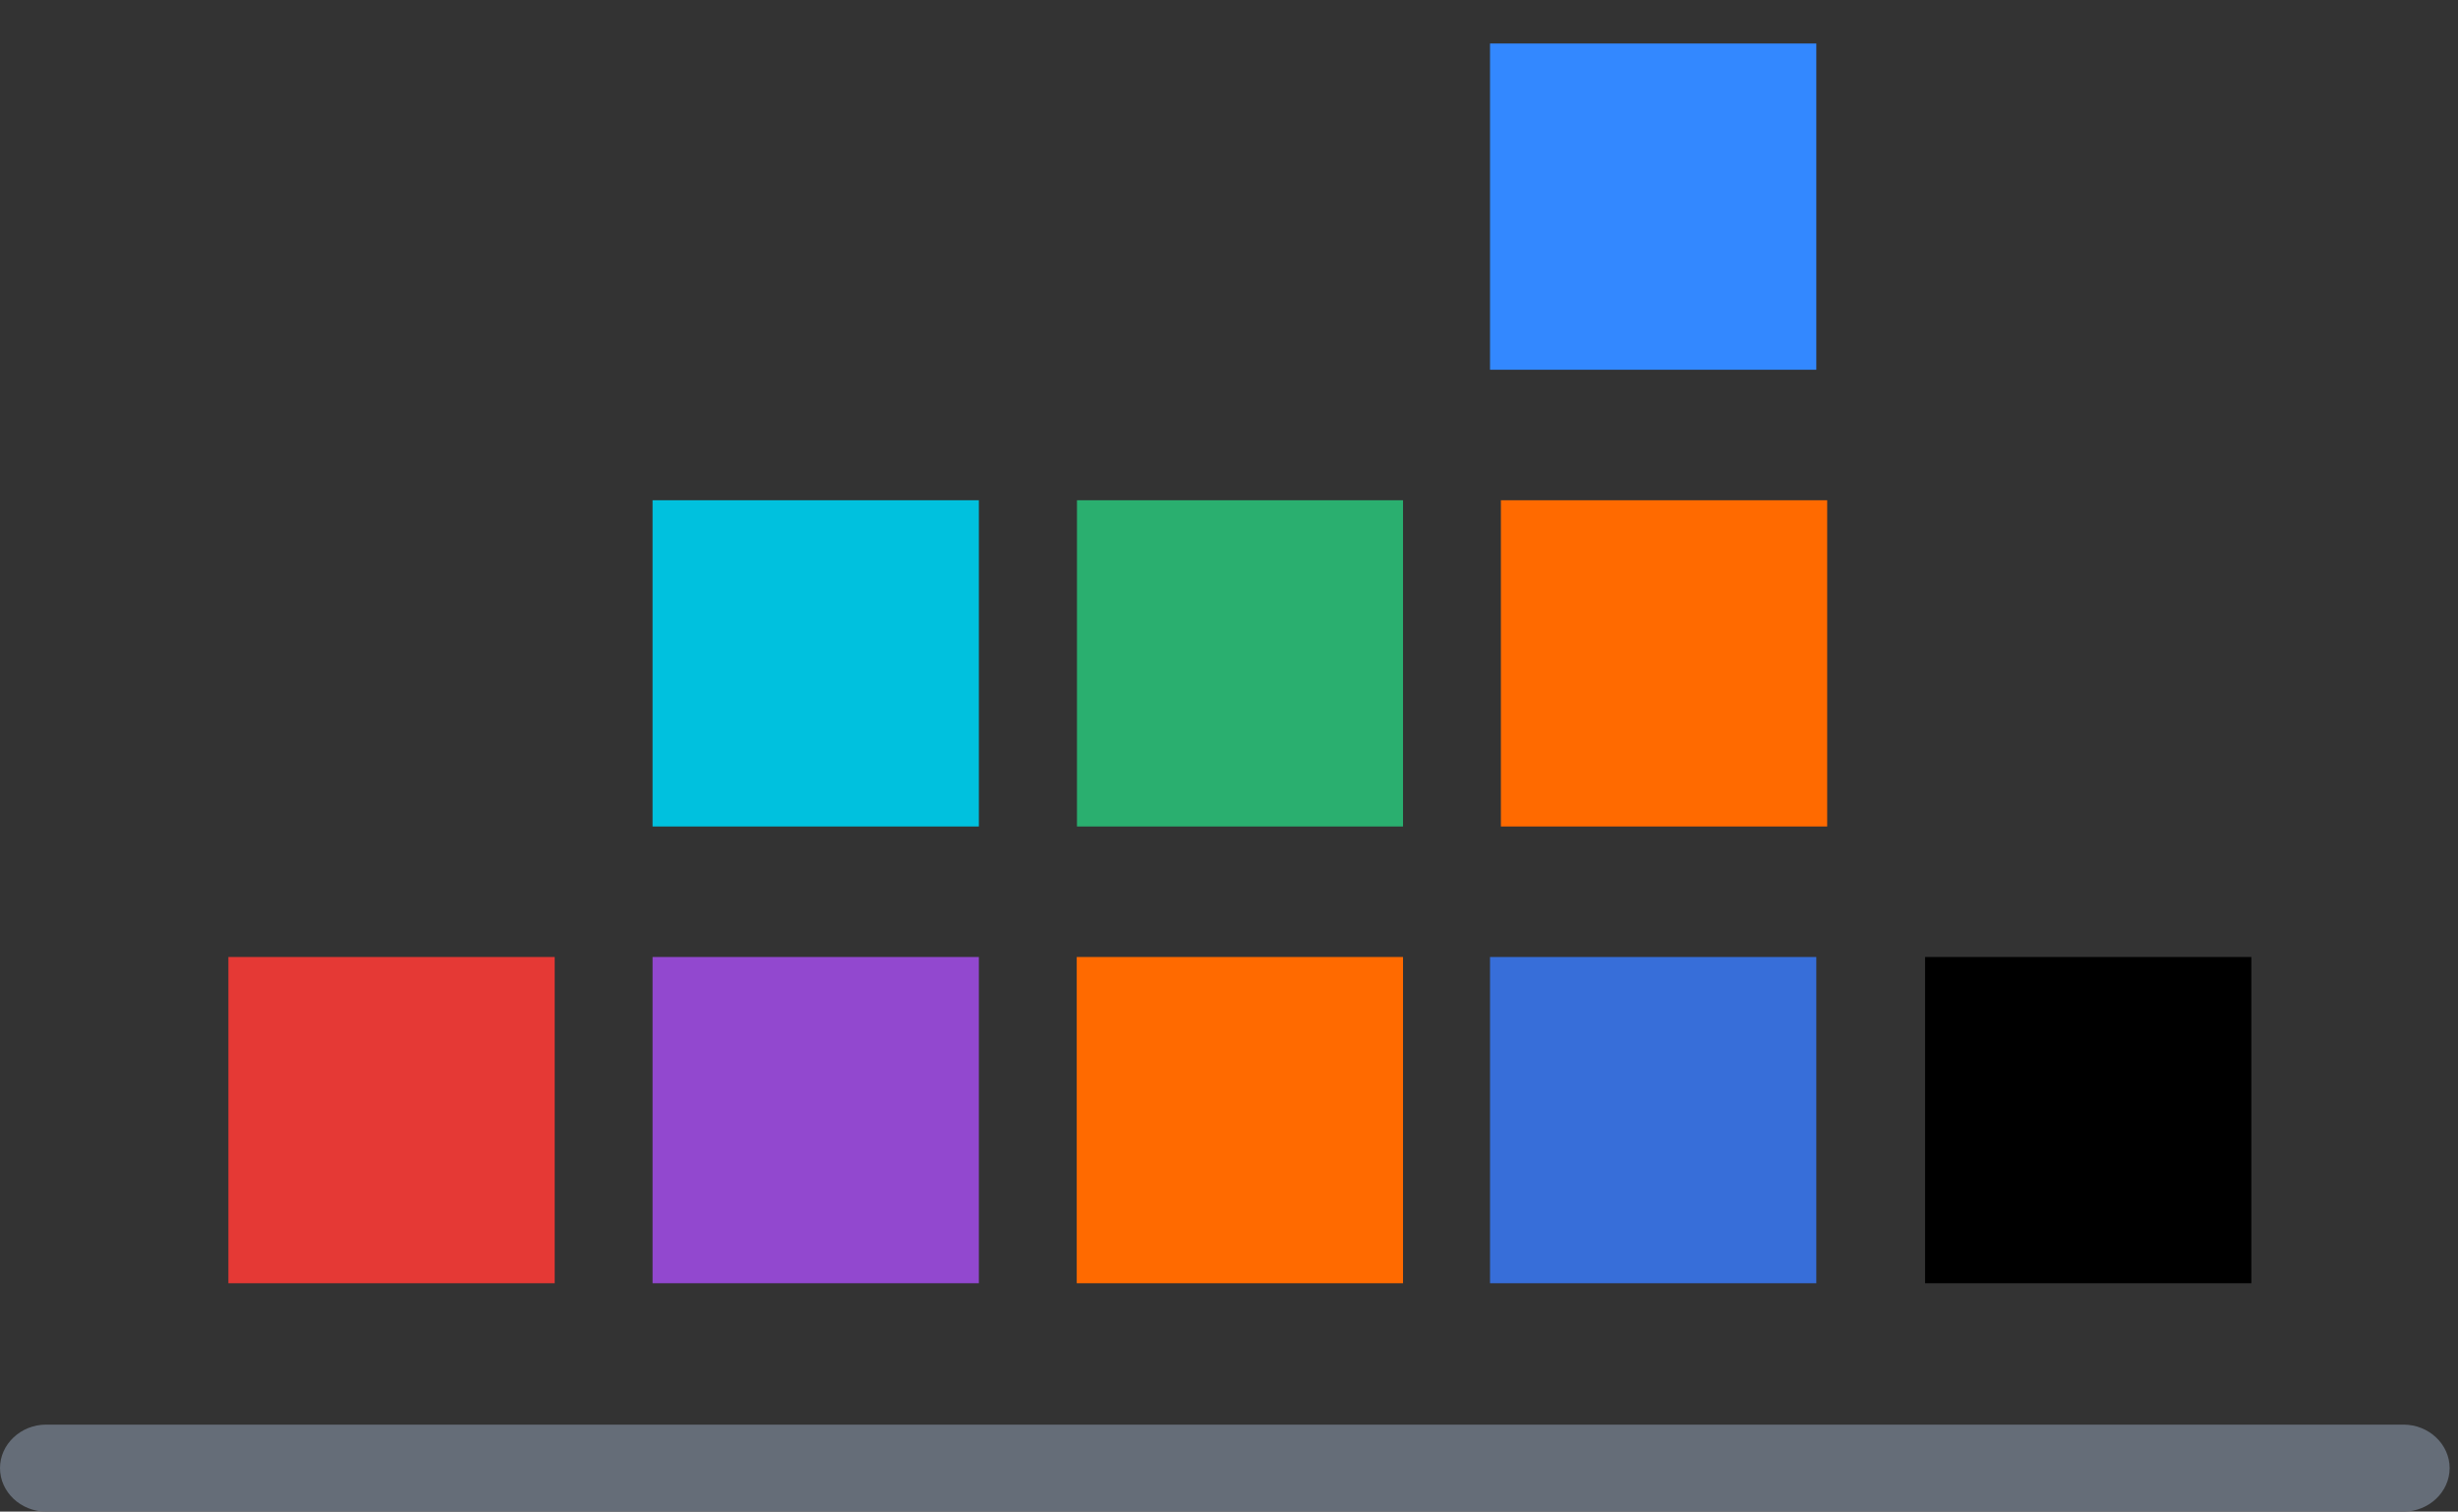 <?xml version="1.0" encoding="UTF-8"?>
<svg width="226px" height="139px" viewBox="0 0 226 139" version="1.1" xmlns="http://www.w3.org/2000/svg" xmlns:xlink="http://www.w3.org/1999/xlink">
    <rect x="0" y="0" width="226" height="139" fill="#333333" stroke="none"/>
    <title>编组 16</title>
    <defs>
        <rect id="path-1" x="11" y="84" width="206" height="38"></rect>
        <mask id="mask-2" maskContentUnits="userSpaceOnUse" maskUnits="objectBoundingBox" x="0" y="0" width="206" height="38" fill="white">
            <use xlink:href="#path-1"></use>
        </mask>
        <rect id="path-3" x="51" y="42" width="126" height="38"></rect>
        <mask id="mask-4" maskContentUnits="userSpaceOnUse" maskUnits="objectBoundingBox" x="0" y="0" width="126" height="38" fill="white">
            <use xlink:href="#path-3"></use>
        </mask>
        <rect id="path-5" x="127" y="0" width="50" height="38"></rect>
        <mask id="mask-6" maskContentUnits="userSpaceOnUse" maskUnits="objectBoundingBox" x="0" y="0" width="50" height="38" fill="white">
            <use xlink:href="#path-5"></use>
        </mask>
    </defs>
    <g id="页面-1" stroke="none" stroke-width="1" fill="none" fill-rule="evenodd">
        <g id="建木官网" transform="translate(-853, -4167)">
            <g id="编组-16" transform="translate(853, 4167)">
                <use id="矩形" stroke="#3695FF" mask="url(#mask-2)" stroke-width="0.6" fill="#DCEDFF" stroke-dasharray="2" xlink:href="#path-1"></use>
                <use id="矩形备份-3" stroke="#3695FF" mask="url(#mask-4)" stroke-width="0.6" fill="#DCEDFF" stroke-dasharray="2" xlink:href="#path-3"></use>
                <use id="矩形备份-5" stroke="#3695FF" mask="url(#mask-6)" stroke-width="0.6" fill="#DCEDFF" stroke-dasharray="2" xlink:href="#path-5"></use>
                <polygon id="路径" fill="#FF6A00" fill-rule="nonzero" points="138 76 138 46 168 46 168 76"></polygon>
                <polygon id="路径" fill="#9248CF" fill-rule="nonzero" points="60 118 60 88 90 88 90 118 60 118"></polygon>
                <polygon id="路径" fill="#FF6A00" fill-rule="nonzero" points="99 118 99 88 129 88 129 118 99 118"></polygon>
                <polygon id="路径" fill="#376ED9" fill-rule="nonzero" points="137 118 137 88 167 88 167 118"></polygon>
                <polygon id="路径" fill="#000000" fill-rule="nonzero" points="177 88 207 88 207 118 177 118 177 88"></polygon>
                <polygon id="路径" fill="#3388FF" fill-rule="nonzero" points="137 4 167 4 167 34 137 34"></polygon>
                <polygon id="路径" fill="#2AAF6F" fill-rule="nonzero" points="99 46 129 46 129 76 99.022 76 99.022 46"></polygon>
                <polygon id="路径" fill="#00C1DE" fill-rule="nonzero" points="60 46 90 46 90 76 60 76"></polygon>
                <polygon id="路径" fill="#E53935" fill-rule="nonzero" points="21 88 51 88 51 118 21 118"></polygon>
                <path d="M220.993,131 L4.238,131 C1.913,131 1.27897692e-13,132.806 1.27897692e-13,134.997 C1.27897692e-13,137.194 1.913,139 4.238,139 L220.993,139 C223.318,139 225.231,137.194 225.231,134.997 C225.231,132.806 223.318,131 220.993,131 Z" id="路径" fill="#656D78" fill-rule="nonzero"></path>
            </g>
        </g>
    </g>
</svg>